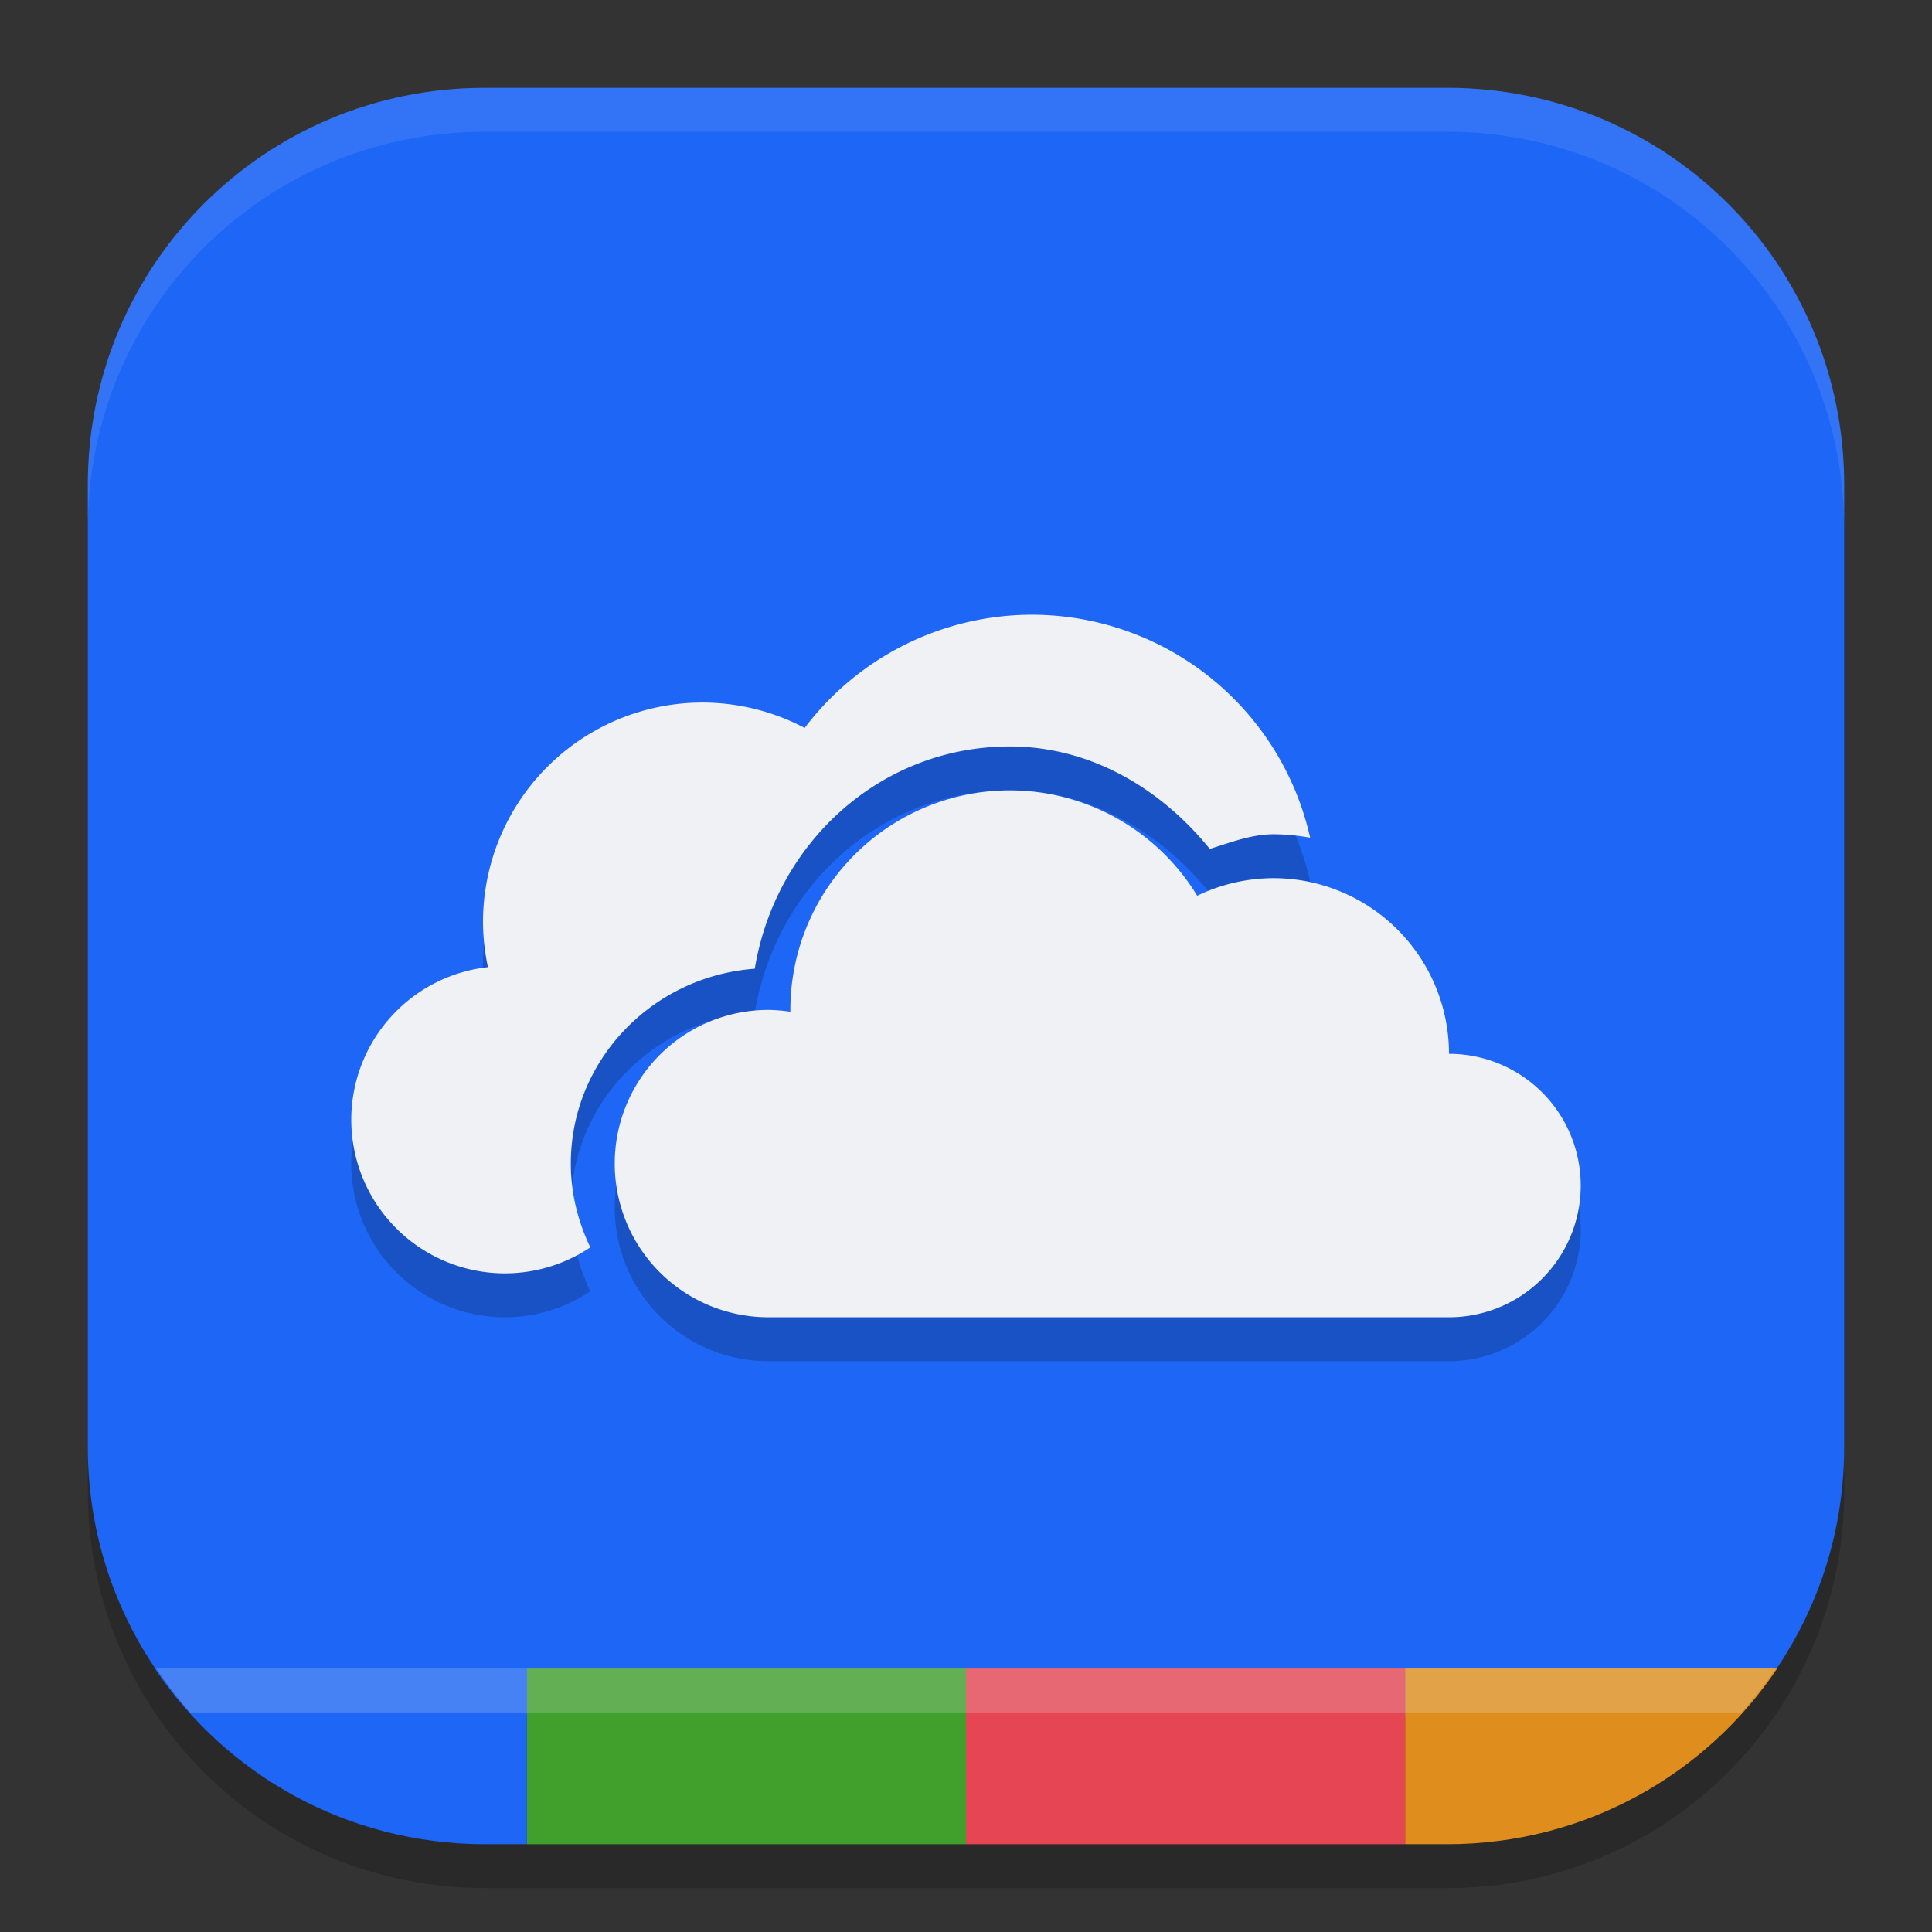 <svg xmlns="http://www.w3.org/2000/svg" width="22" height="22" version="1.1">
 <rect width="100%" height="100%" fill="#333333" stroke="none"/>
 <path style="opacity:0.2" d="M 5.521,1.5 C 3.015,1.5 1,3.515 1,6.021 V 16.979 C 1,19.485 3.015,21.5 5.521,21.5 H 16.479 C 18.985,21.5 21,19.485 21,16.979 V 6.021 C 21,3.515 18.985,1.5 16.479,1.5 Z"/>
 <path style="fill:#1e66f5" d="M 5.521,1 C 3.015,1 1,3.015 1,5.521 v 10.959 c 0,1.19 0.458,2.265 1.204,3.07 H 19.796 C 20.542,18.744 21,17.669 21,16.479 V 5.521 C 21,3.015 18.985,1 16.479,1 Z"/>
 <path style="opacity:0.2" d="M 11.75,7.5 A 3.25,3.25 0 0 0 9.163,8.789 2.5,2.5 0 0 0 8,8.5 2.5,2.5 0 0 0 5.5,11 2.5,2.5 0 0 0 5.556,11.513 1.75,1.75 0 0 0 4,13.25 1.75,1.75 0 0 0 5.75,15 1.75,1.75 0 0 0 6.722,14.704 C 6.583,14.413 6.5,14.092 6.5,13.75 6.5,12.568 7.433,11.616 8.595,11.531 8.829,10.11 10.015,9 11.5,9 a 0.5,0.5 0 0 0 10e-4,0 c 0.91,10e-4 1.711,0.471 2.275,1.167 C 14.014,10.093 14.249,10.001 14.499,10 A 0.5,0.5 0 0 0 14.5,10 c 0.143,0 0.283,0.015 0.419,0.039 A 3.25,3.25 0 0 0 11.75,7.5 Z m -0.25,2 A 2.5,2.5 0 0 0 9,12 2.5,2.5 0 0 0 9.001,12.021 1.75,1.75 0 0 0 8.75,12 1.75,1.75 0 0 0 7,13.75 1.75,1.75 0 0 0 8.75,15.5 H 16.5 A 1.5,1.5 0 0 0 18,14 a 1.5,1.5 0 0 0 -1.5,-1.5 2,2 0 0 0 -2,-2 2,2 0 0 0 -0.867,0.2 A 2.5,2.5 0 0 0 11.5,9.5 Z"/>
 <path style="fill:#eff1f5" d="M 11.75,7 A 3.25,3.25 0 0 0 9.163,8.289 2.5,2.5 0 0 0 8,8 2.5,2.5 0 0 0 5.5,10.5 2.5,2.5 0 0 0 5.556,11.013 1.75,1.75 0 0 0 4,12.75 1.75,1.75 0 0 0 5.75,14.5 1.75,1.75 0 0 0 6.722,14.204 C 6.583,13.913 6.5,13.592 6.5,13.25 6.5,12.068 7.433,11.116 8.595,11.031 8.829,9.61 10.015,8.5 11.5,8.5 a 0.5,0.5 0 0 0 10e-4,0 c 0.91,10e-4 1.711,0.471 2.275,1.167 C 14.014,9.593 14.249,9.501 14.499,9.5 A 0.5,0.5 0 0 0 14.5,9.5 c 0.143,0 0.283,0.015 0.419,0.039 A 3.25,3.25 0 0 0 11.75,7 Z"/>
 <path style="fill:#eff1f5" d="M 11.5,9 A 2.5,2.5 0 0 0 9,11.5 2.5,2.5 0 0 0 9.001,11.521 1.75,1.75 0 0 0 8.75,11.5 1.75,1.75 0 0 0 7,13.25 1.75,1.75 0 0 0 8.75,15 H 16.5 A 1.5,1.5 0 0 0 18,13.5 1.5,1.5 0 0 0 16.5,12 2,2 0 0 0 14.5,10 2,2 0 0 0 13.633,10.2 2.5,2.5 0 0 0 11.5,9 Z"/>
 <path style="fill:#40a02b" d="m 6,19 h 5 v 2 H 6 Z"/>
 <path style="fill:#1e66f5" d="m 1.764,19 c 0.81,1.207 2.188,2 3.758,2 H 6 v -2 z"/>
 <path style="fill:#df8e1d" d="m 16,19 v 2 h 0.479 c 1.57,0 2.948,-0.793 3.758,-2 z"/>
 <path style="fill:#e64553" d="m 11,19 h 5 v 2 h -5 z"/>
 <path style="opacity:0.1;fill:#eff1f5" d="M 5.521,1 C 3.015,1 1,3.015 1,5.521 v 0.5 C 1,3.515 3.015,1.5 5.521,1.5 H 16.479 C 18.985,1.5 21,3.515 21,6.021 v -0.5 C 21,3.015 18.985,1 16.479,1 Z"/>
 <path style="opacity:0.2;fill:#eff1f5" d="m 1.779,19 c 0.119,0.175 0.245,0.343 0.387,0.5 H 19.832 c 0.141,-0.157 0.27,-0.324 0.389,-0.5 z"/>
</svg>
